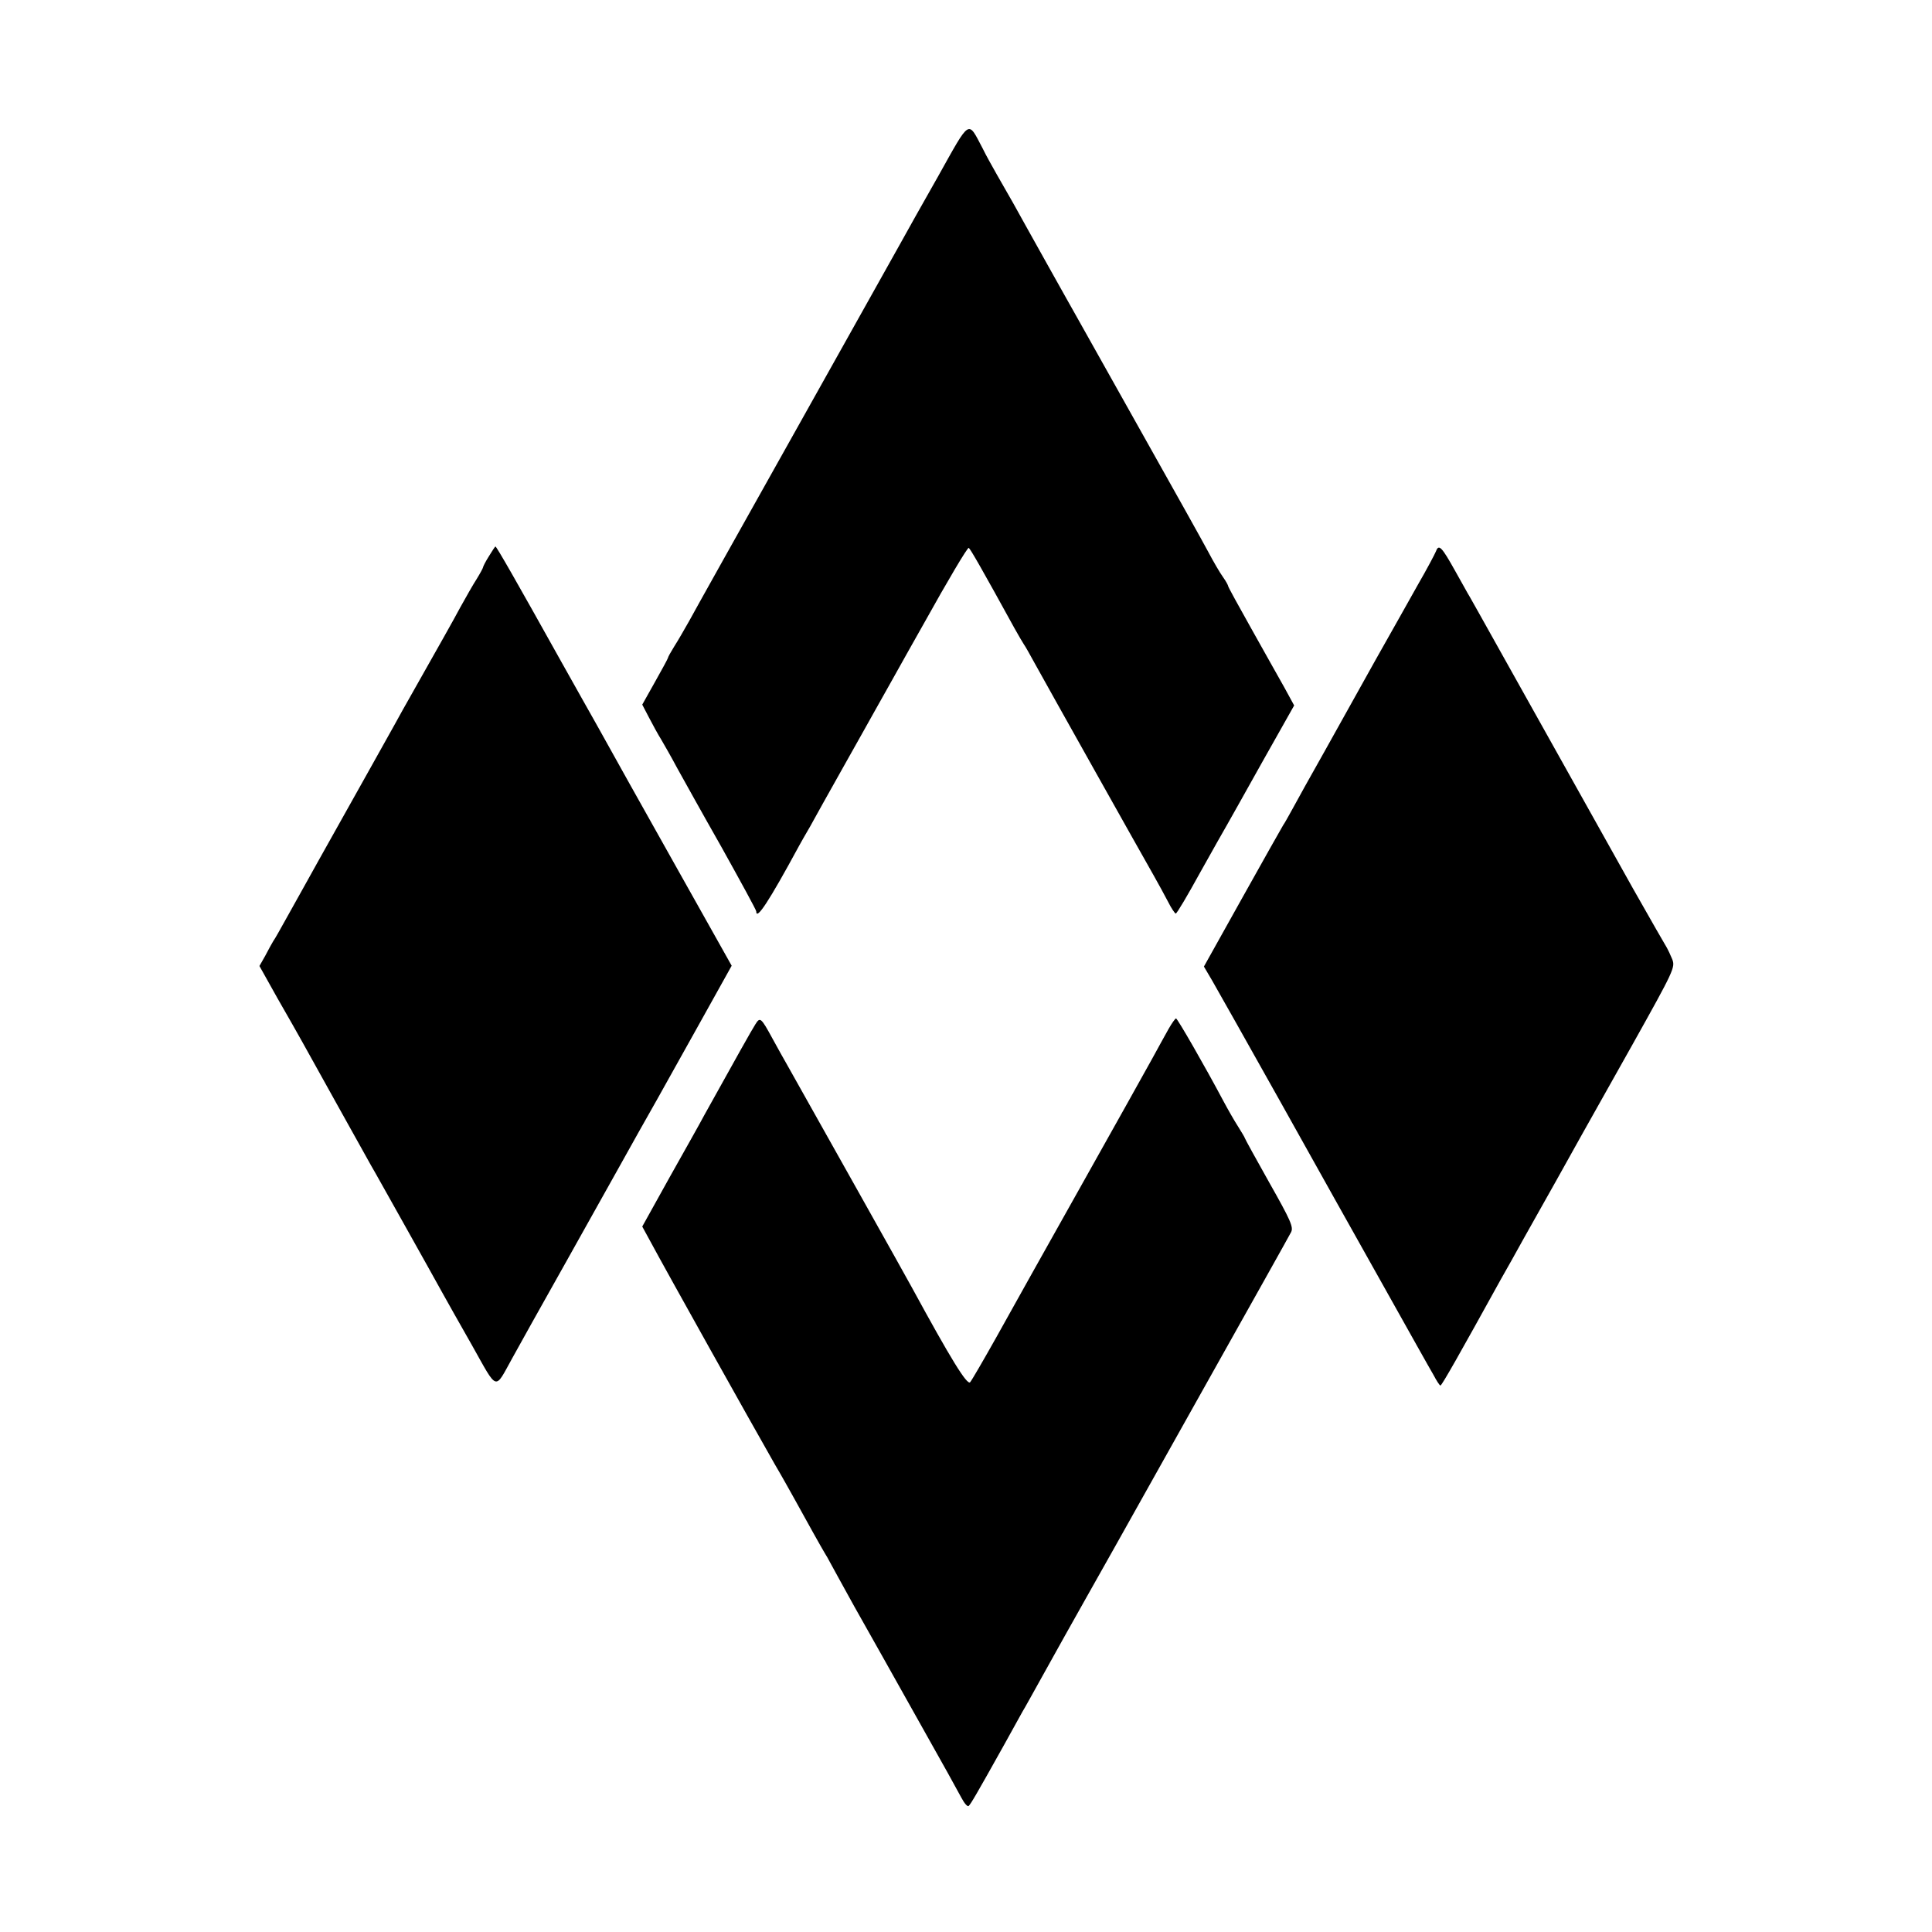 <?xml version="1.0" standalone="no"?>
<!DOCTYPE svg PUBLIC "-//W3C//DTD SVG 20010904//EN"
 "http://www.w3.org/TR/2001/REC-SVG-20010904/DTD/svg10.dtd">
<svg version="1.0" xmlns="http://www.w3.org/2000/svg"
 width="700pt" height="700pt" viewBox="0 0 700 700"
 preserveAspectRatio="xMidYMid meet">
<g transform="translate(0,700) scale(0.1,-0.1)"
fill="#000000" stroke="none">
<path d="M3400 6363 c-58 -102 -119 -211 -136 -242 -17 -31 -190 -339 -384
-686 -194 -346 -367 -655 -383 -685 -17 -30 -41 -72 -54 -92 -13 -21 -23 -39
-23 -42 0 -2 -21 -41 -47 -87 l-46 -82 24 -46 c13 -25 33 -62 45 -81 11 -19
37 -64 56 -100 20 -36 92 -166 162 -289 69 -124 126 -228 126 -233 0 -34 45
34 155 237 6 11 24 43 40 70 15 28 69 124 120 215 51 91 103 183 115 205 13
22 92 165 178 317 85 153 158 276 162 273 6 -4 48 -77 165 -290 15 -27 31 -54
35 -60 4 -5 22 -37 40 -70 44 -80 389 -695 429 -765 17 -30 41 -74 53 -97 12
-24 25 -43 28 -43 4 0 43 66 88 148 45 81 89 158 97 172 8 14 66 117 129 230
l115 204 -36 66 c-20 36 -74 131 -119 212 -46 82 -84 151 -84 154 0 3 -8 18
-18 32 -11 15 -35 56 -54 92 -19 36 -127 229 -240 430 -113 201 -216 385 -230
410 -14 25 -66 117 -115 205 -49 88 -104 186 -122 219 -18 32 -45 79 -60 105
-14 25 -38 67 -51 94 -54 102 -43 109 -160 -100z"/>
<path d="M1771 4984 c-12 -19 -21 -37 -21 -40 0 -2 -10 -21 -23 -42 -13 -20
-39 -66 -59 -102 -30 -56 -67 -121 -185 -330 -11 -19 -35 -62 -53 -95 -27 -49
-127 -227 -277 -495 -29 -52 -76 -137 -117 -210 -20 -36 -40 -72 -46 -80 -5
-8 -18 -32 -29 -53 l-21 -37 66 -118 c37 -64 78 -137 92 -162 29 -53 216 -388
246 -442 12 -20 68 -121 126 -224 58 -103 116 -208 130 -233 14 -25 63 -113
110 -195 95 -169 81 -164 146 -47 17 31 106 191 199 356 92 165 179 320 193
345 14 25 44 79 67 120 53 94 56 98 209 373 l127 228 -192 342 c-183 326 -208
371 -263 470 -13 23 -32 58 -43 77 -11 19 -64 114 -118 210 -164 294 -236 420
-240 420 -1 0 -12 -16 -24 -36z"/>
<path d="M5203 5003 c-4 -10 -33 -65 -66 -122 -32 -58 -101 -179 -152 -270
-51 -91 -134 -240 -184 -330 -51 -90 -103 -184 -117 -210 -14 -25 -29 -53 -35
-61 -5 -8 -72 -127 -148 -263 l-139 -249 30 -51 c17 -29 127 -225 246 -437
118 -212 287 -513 375 -670 88 -157 169 -302 181 -322 11 -21 22 -38 25 -38 5
0 71 117 219 385 19 33 57 101 84 150 28 50 81 144 118 210 37 66 78 140 92
165 14 25 96 171 182 324 151 270 156 281 145 310 -7 17 -16 36 -19 41 -4 6
-59 102 -123 215 -135 241 -530 948 -561 1003 -12 21 -26 46 -31 55 -6 9 -29
52 -53 94 -48 86 -59 98 -69 71z"/>
<path d="M2737 3289 c-13 -20 -70 -122 -185 -329 -13 -25 -70 -126 -125 -224
l-100 -180 30 -55 c58 -108 361 -650 450 -806 26 -44 57 -100 71 -125 45 -82
97 -175 109 -195 7 -11 16 -27 20 -35 4 -8 44 -80 88 -160 45 -80 93 -165 107
-190 14 -25 78 -139 143 -255 65 -115 127 -227 138 -248 11 -21 23 -35 27 -30
8 8 27 40 128 221 31 57 62 111 67 121 6 9 41 73 79 141 38 69 106 190 151
270 45 80 93 165 107 190 14 25 160 286 325 580 165 294 305 544 311 556 9 18
-2 43 -79 179 -49 87 -89 160 -89 162 0 2 -11 20 -24 41 -13 20 -37 62 -53 92
-68 128 -167 300 -172 300 -3 0 -15 -17 -27 -38 -11 -20 -38 -68 -59 -107 -21
-38 -138 -248 -260 -465 -122 -217 -259 -462 -305 -545 -46 -82 -89 -156 -95
-163 -11 -12 -70 84 -211 343 -8 16 -374 668 -451 805 -11 19 -35 62 -53 95
-43 79 -46 81 -63 54z"/>
</g>
</svg>

